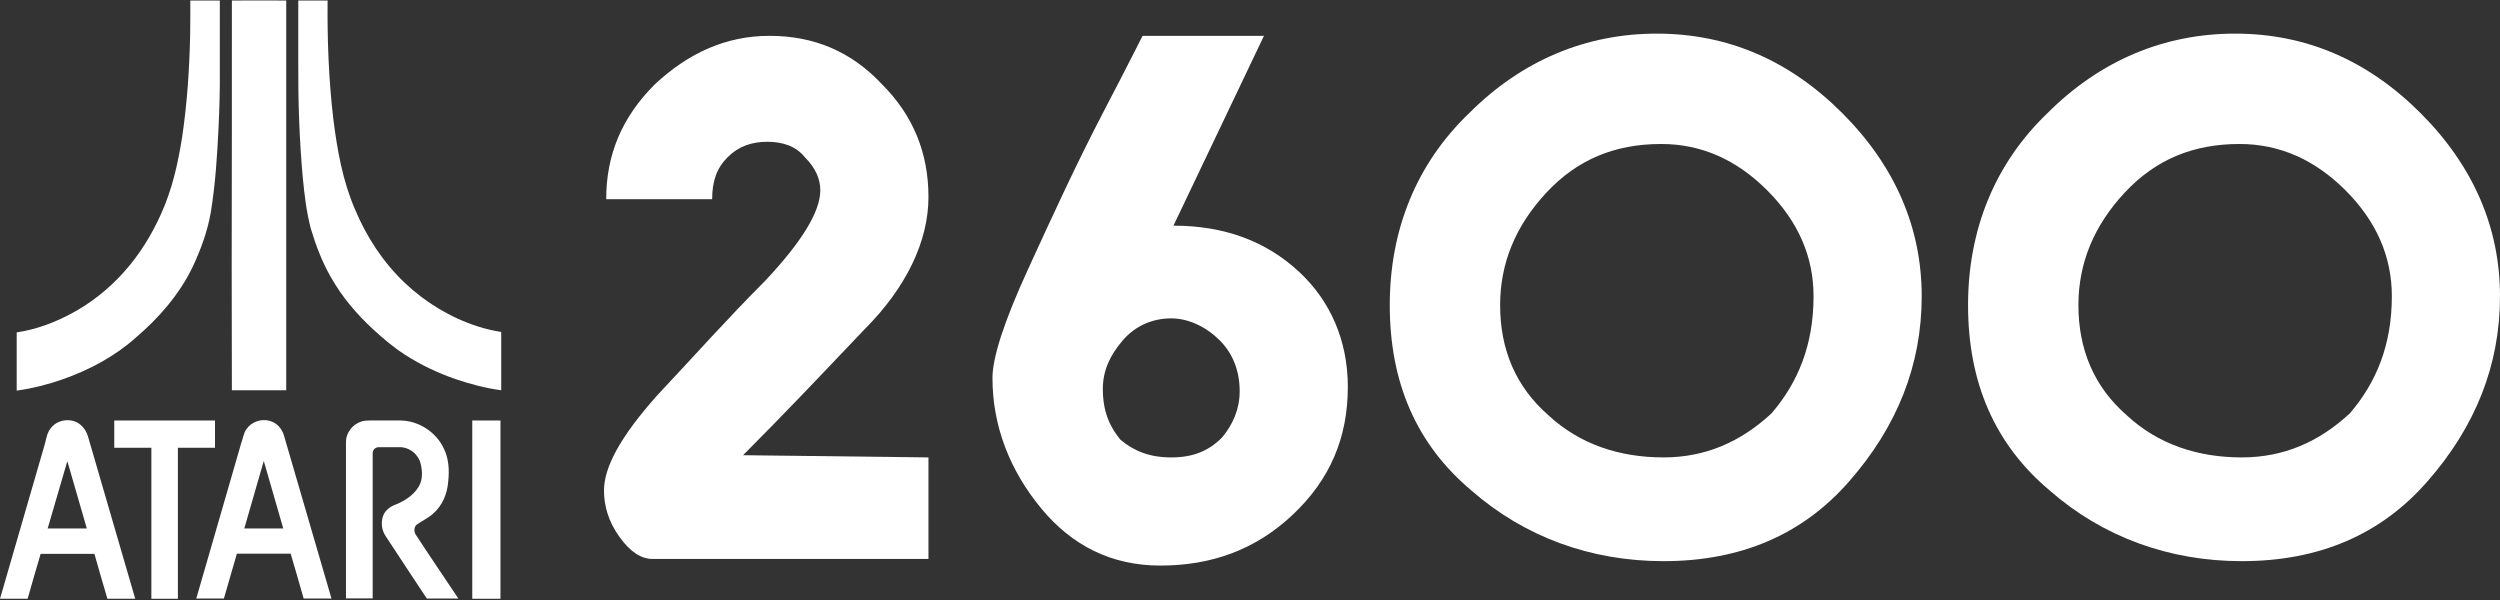 <svg clip-rule="evenodd" fill-rule="evenodd" stroke-linejoin="round" stroke-miterlimit="2" viewBox="0 0 600 144" xmlns="http://www.w3.org/2000/svg"><rect x="0" y="0" width="600" height="144" fill="#333333" stroke="none"/><g fill="#fff"><g fill-rule="nonzero"><path d="m45.677.126h7.079v16.695c.044 4.63-.089 9.26-.312 13.934-.312 6.678-.757 13.4-1.825 20.034-.757 4.541-2.36 8.948-4.319 13.133-3.205 6.723-8.191 12.421-13.845 17.229-5.031 4.452-11.086 7.657-17.407 9.883-3.562 1.247-7.257 2.182-11.041 2.716v-13.979c4.541-.668 8.859-2.27 12.91-4.407 4.809-2.538 9.083-5.921 12.733-9.973 3.74-4.14 6.723-8.948 8.993-14.023 2.671-5.877 4.096-12.199 5.075-18.52 1.202-8.058 1.736-16.205 1.915-24.352.044-2.85.044-5.61.044-8.37z"/><path d="m55.65.126c4.362-.045 8.681 0 13.043 0v93.535h-13.043c-.045-9.928 0-19.9-.045-29.828.045-21.236.045-42.471.045-63.707z"/><path d="m71.588.126h7.034c-.089 9.527.266 19.01 1.38 28.492.935 7.346 2.225 14.736 5.164 21.548 2.76 6.633 6.767 12.777 11.976 17.719 4.986 4.719 10.996 8.369 17.54 10.461 1.826.58 3.695 1.024 5.61 1.336v13.979c-3.74-.49-7.39-1.469-10.952-2.671-4.229-1.469-8.325-3.384-12.109-5.832-2.761-1.781-5.254-3.873-7.658-6.099-3.962-3.65-7.479-7.791-10.15-12.51-2.093-3.651-3.606-7.613-4.808-11.62-1.069-4.051-1.558-8.236-1.959-12.421-.802-8.992-1.113-18.03-1.068-27.067v-15.315z"/><path d="m16.161 110.668c-1.603 5.387-3.117 10.773-4.719 16.16h9.393c-1.558-5.387-3.116-10.773-4.674-16.16zm-3.918-7.969c1.647-2.137 5.12-2.493 7.123-.713.846.713 1.425 1.692 1.736 2.716 3.785 13 7.569 25.999 11.353 38.999h-6.678c-1.069-3.562-2.092-7.167-3.116-10.774h-12.911c-1.069 3.607-2.093 7.168-3.117 10.774h-6.633c3.606-12.421 7.168-24.797 10.774-37.174.356-1.335.534-2.76 1.469-3.828z"/><path d="m58.632 126.828h9.349c-1.558-5.387-3.116-10.818-4.674-16.205-1.559 5.432-3.117 10.818-4.675 16.205zm.534-23.862c1.158-1.692 3.428-2.493 5.387-2.004 1.826.401 3.205 1.959 3.651 3.74 3.784 13 7.568 25.955 11.353 38.954h-6.679c-1.024-3.606-2.047-7.167-3.116-10.773h-12.91c-1.025 3.606-2.093 7.167-3.117 10.773h-6.633c3.606-12.465 7.212-24.931 10.818-37.396.401-1.068.534-2.315 1.246-3.294z"/><path d="m27.424 100.918h24.174v6.544h-8.904v36.239h-6.366v-36.239h-8.904z"/><path d="m86.679 101.185c.624-.223 1.247-.267 1.915-.267h7.613c4.274.089 8.369 2.716 10.239 6.588 1.291 2.494 1.425 5.432 1.113 8.148-.223 2.894-1.425 5.743-3.651 7.657-1.157 1.024-2.626 1.692-3.873 2.582-.668.534-.712 1.558-.356 2.271 3.384 5.208 6.901 10.328 10.329 15.492h-7.568c-3.295-4.941-6.545-9.927-9.84-14.913-.979-1.425-1.246-3.295-.667-4.898.445-1.246 1.513-2.137 2.716-2.627 2.315-.89 4.541-2.27 5.832-4.407.979-1.647.934-3.65.489-5.431-.489-2.315-2.76-4.14-5.164-4.051h-4.942c-.757 0-1.424.623-1.424 1.38v34.903h-6.411v-37.574c0-2.137 1.558-4.185 3.65-4.853z"/><path d="m113.346 100.918h6.767v42.783h-6.767z"/></g><path d="m222.83 134.147h-66.217c-2.649 0-5.297-1.589-7.946-5.297s-3.708-7.416-3.708-11.124c0-5.827 4.238-13.244 12.713-22.779 8.476-9.005 16.952-18.541 25.957-27.546 8.476-9.005 13.244-16.422 13.244-21.719 0-2.649-1.06-5.297-3.708-7.946-2.119-2.649-5.298-3.708-9.006-3.708s-6.886 1.059-9.535 3.708-3.708 5.827-3.708 10.065h-25.427c0-10.595 3.708-19.6 11.654-27.546 7.946-7.417 16.951-11.654 27.546-11.654s19.6 3.708 27.016 11.654c7.417 7.416 11.125 16.421 11.125 27.016s-5.298 21.719-15.363 31.784c-10.065 10.595-19.6 20.66-29.135 30.195l44.498.53z"/><path d="m323.479 92.828c0 12.184-4.238 22.249-13.243 30.725-9.006 8.476-19.6 12.184-31.784 12.184-11.654 0-21.19-4.768-28.606-13.773-7.416-9.006-11.654-19.601-11.654-31.255 0-4.767 2.649-13.243 8.476-25.957 5.827-12.713 11.654-25.427 18.011-37.611 6.356-12.184 9.535-18.54 9.535-18.54h29.135l-21.719 45.557c12.184 0 22.249 3.708 30.195 11.124 7.416 6.887 11.654 16.422 11.654 27.546zm-25.957 1.06c0-4.768-1.589-9.006-4.767-12.184-3.179-3.179-7.417-5.298-11.655-5.298-4.237 0-8.475 1.59-11.654 5.298-3.178 3.708-4.767 7.416-4.767 11.654 0 5.297 1.589 9.005 4.238 12.184 3.178 2.649 6.886 4.238 12.183 4.238 5.298 0 9.006-1.589 12.184-4.768 2.649-3.178 4.238-6.886 4.238-11.124z"/><path d="m399.231 134.677c-17.481 0-33.373-5.827-46.087-16.951-13.243-11.125-19.6-25.957-19.6-44.498 0-18.011 6.357-33.903 19.07-46.087 12.714-12.713 28.076-19.07 45.028-19.07 16.951 0 31.784 6.357 44.497 19.07 12.714 12.714 19.071 27.546 19.071 43.968s-5.827 31.254-17.481 44.498c-11.125 12.713-25.957 19.07-44.498 19.07zm36.022-63.568c0-9.535-3.708-18.011-11.125-25.427-7.416-7.416-15.892-11.124-25.427-11.124-11.124 0-20.13 3.708-27.546 11.654s-11.124 16.951-11.124 27.016c0 10.595 3.708 19.6 11.654 26.487 7.416 6.886 16.951 10.065 27.546 10.065 10.065 0 18.541-3.708 25.957-10.595 6.357-7.416 10.065-16.422 10.065-28.076z"/><path d="m538.021 134.677c-17.481 0-33.373-5.827-46.087-16.951-13.243-11.125-19.6-25.957-19.6-44.498 0-18.011 6.357-33.903 19.071-46.087 12.713-12.713 28.075-19.07 45.027-19.07 16.951 0 31.784 6.357 44.498 19.07 12.713 12.714 19.07 27.546 19.07 43.968s-5.827 31.254-17.481 44.498c-11.125 12.713-25.957 19.07-44.498 19.07zm36.022-63.568c0-9.535-3.708-18.011-11.124-25.427-7.417-7.416-15.892-11.124-25.428-11.124-11.124 0-20.129 3.708-27.546 11.654-7.416 7.946-11.124 16.951-11.124 27.016 0 10.595 3.708 19.6 11.654 26.487 7.416 6.886 16.951 10.065 27.546 10.065 10.065 0 18.541-3.708 25.957-10.595 6.357-7.416 10.065-16.422 10.065-28.076z"/></g></svg>